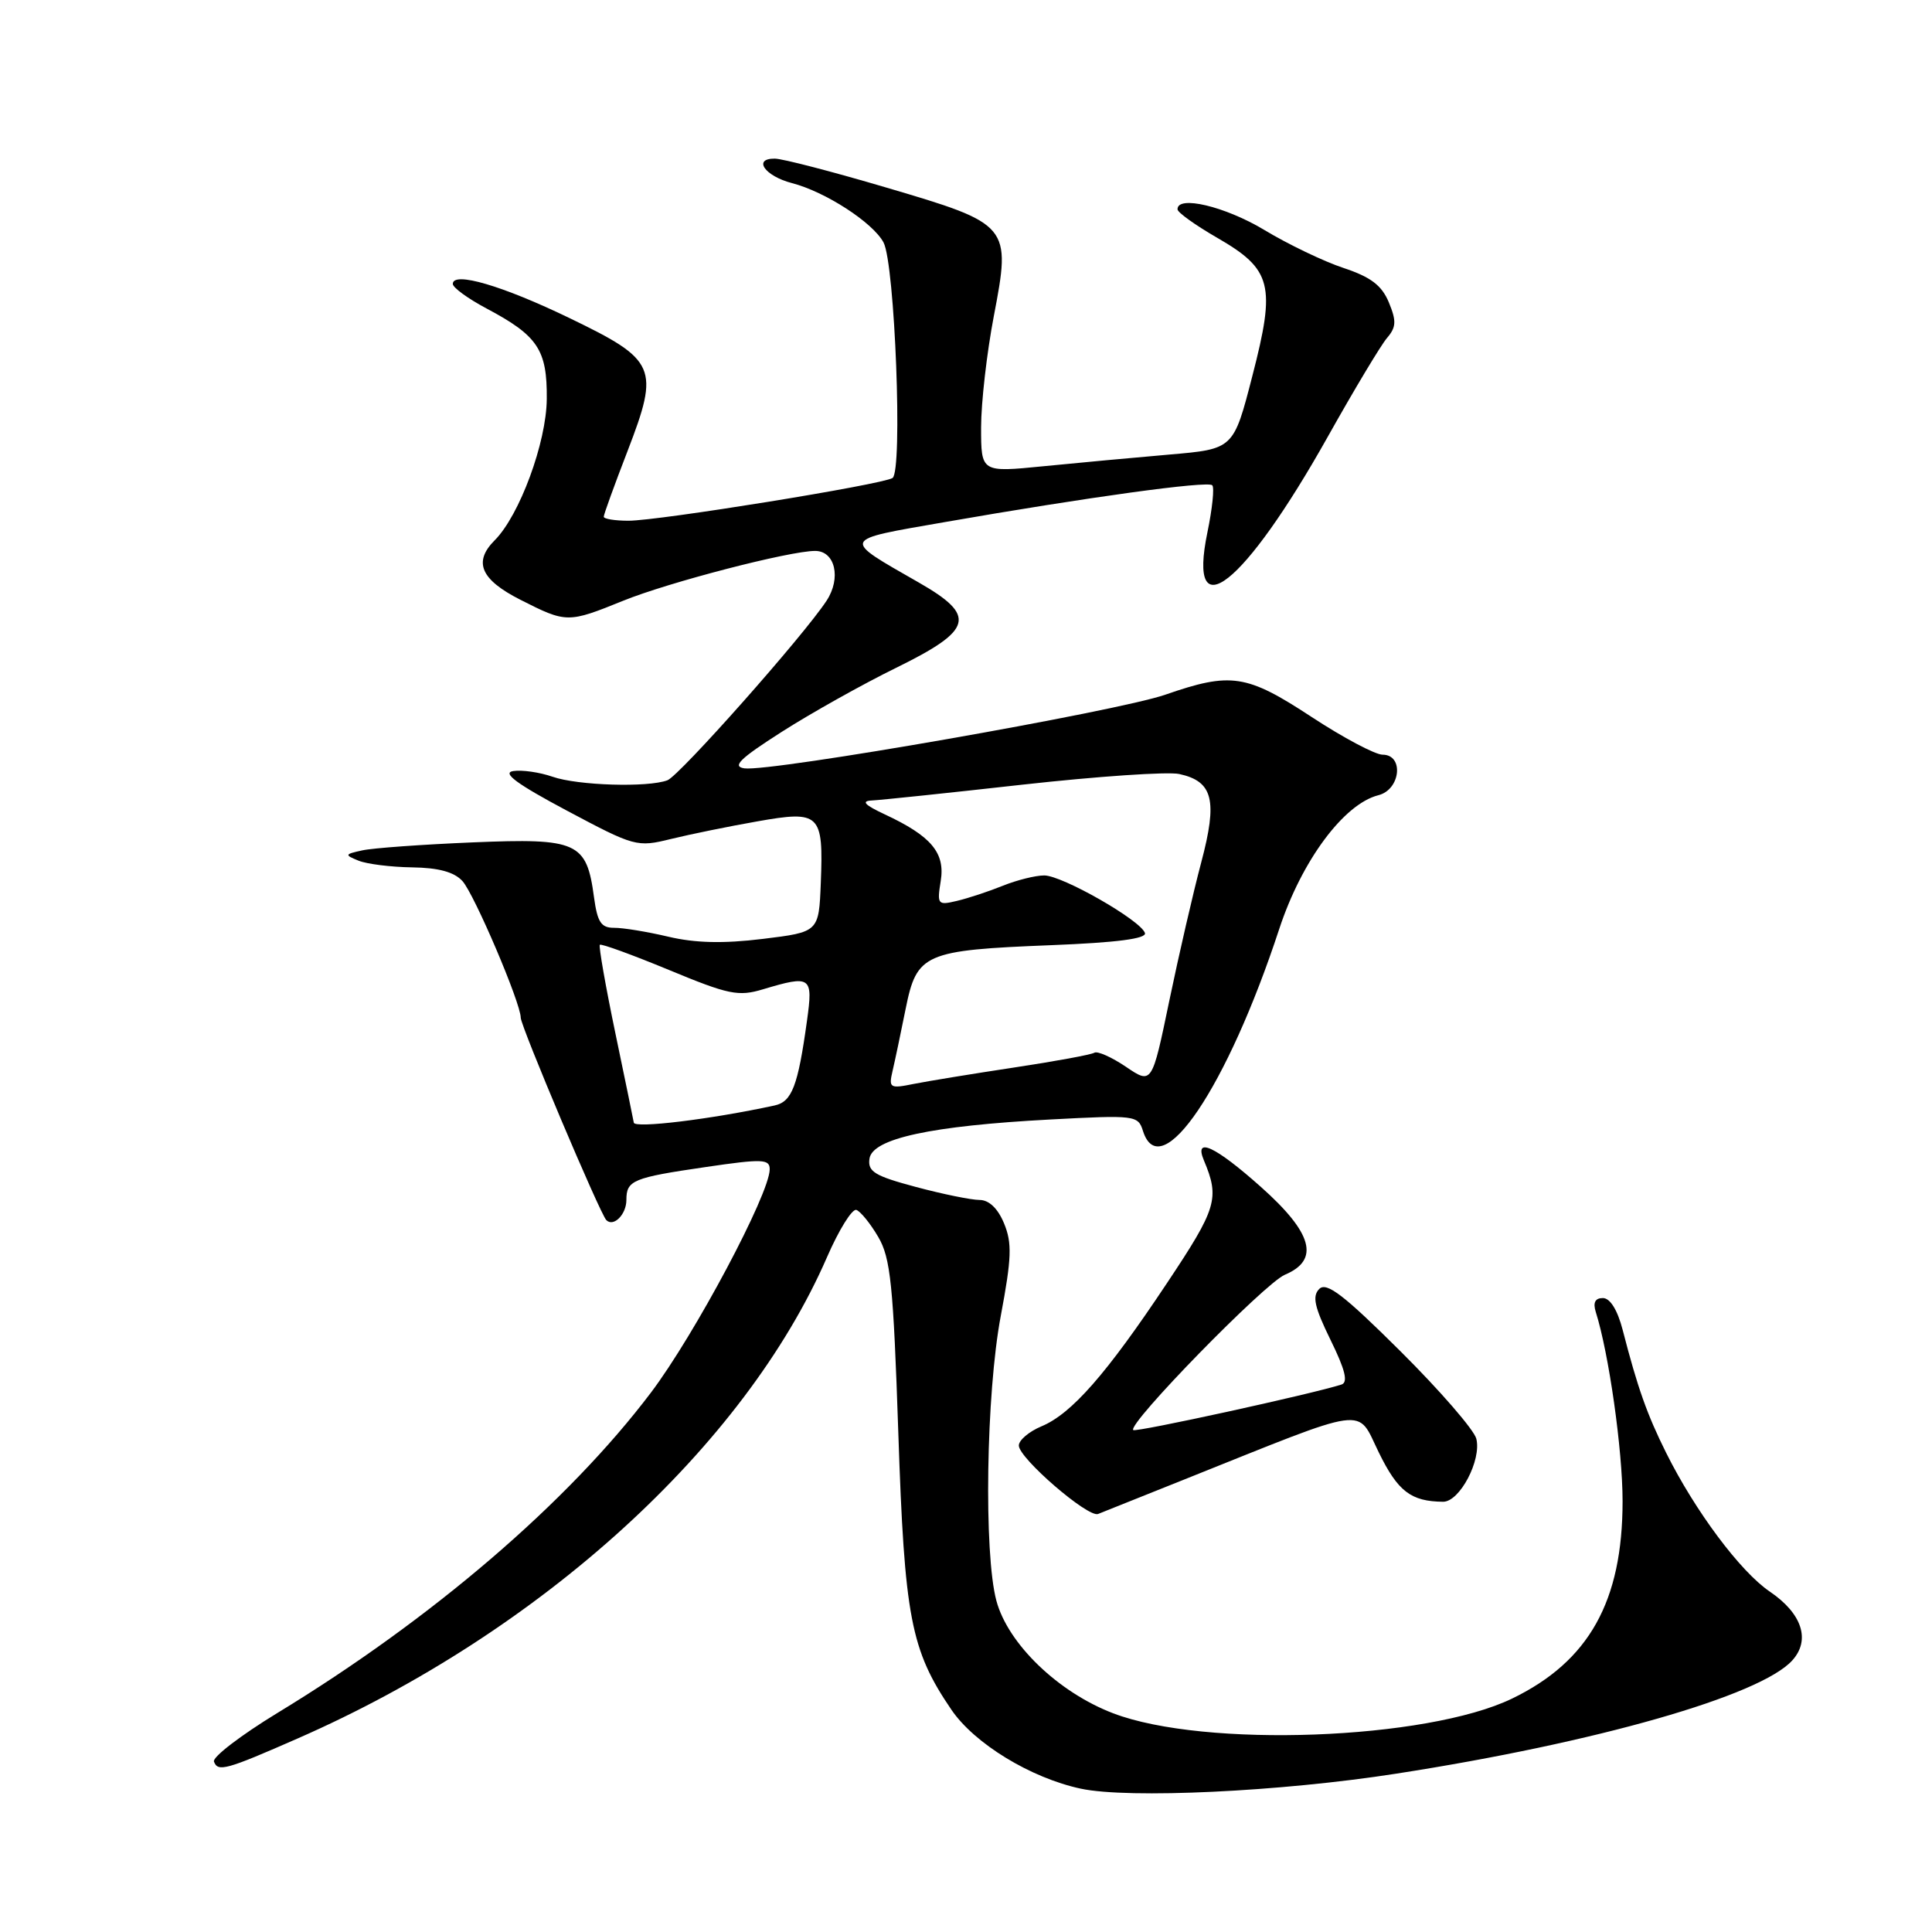 <?xml version="1.0" encoding="UTF-8" standalone="no"?>
<!DOCTYPE svg PUBLIC "-//W3C//DTD SVG 1.1//EN" "http://www.w3.org/Graphics/SVG/1.1/DTD/svg11.dtd" >
<svg xmlns="http://www.w3.org/2000/svg" xmlns:xlink="http://www.w3.org/1999/xlink" version="1.1" viewBox="0 0 256 256">
 <g >
 <path fill="currentColor"
d=" M 185.00 235.02 C 211.51 230.91 233.26 224.69 237.48 220.02 C 239.94 217.31 238.79 213.80 234.50 210.89 C 230.61 208.25 224.62 200.23 220.77 192.50 C 218.24 187.42 216.99 183.89 215.02 176.25 C 214.33 173.58 213.35 172.00 212.39 172.00 C 211.36 172.00 211.06 172.60 211.45 173.85 C 213.18 179.31 215.00 192.13 215.00 198.91 C 215.00 212.18 210.55 220.14 200.36 225.07 C 189.03 230.55 159.60 231.64 147.50 227.02 C 140.22 224.24 133.57 217.83 132.03 212.12 C 130.34 205.84 130.66 184.67 132.61 174.35 C 134.05 166.68 134.12 164.71 133.04 162.10 C 132.22 160.12 131.05 159.00 129.79 159.00 C 128.71 159.00 124.92 158.23 121.37 157.28 C 115.90 155.82 114.96 155.25 115.21 153.53 C 115.59 150.86 123.37 149.18 139.14 148.34 C 150.42 147.74 150.80 147.78 151.45 149.86 C 153.78 157.18 162.62 144.07 169.51 123.08 C 172.48 114.05 178.06 106.53 182.64 105.37 C 185.58 104.64 186.07 100.00 183.20 100.00 C 182.22 100.00 177.98 97.75 173.79 95.00 C 165.17 89.34 163.11 89.03 154.41 92.05 C 147.98 94.28 102.13 102.30 98.64 101.81 C 96.96 101.57 98.02 100.53 103.56 96.99 C 107.44 94.51 114.27 90.68 118.74 88.49 C 128.96 83.47 129.46 81.60 121.75 77.19 C 111.43 71.28 111.30 71.60 125.13 69.19 C 144.03 65.89 160.02 63.69 160.63 64.30 C 160.93 64.60 160.64 67.40 159.99 70.53 C 157.28 83.62 164.85 77.62 175.91 57.92 C 179.43 51.64 182.98 45.72 183.79 44.78 C 185.01 43.35 185.05 42.54 184.03 40.07 C 183.09 37.81 181.64 36.71 178.03 35.51 C 175.40 34.64 170.67 32.37 167.51 30.46 C 162.32 27.34 155.95 25.83 156.03 27.75 C 156.05 28.16 158.41 29.85 161.27 31.50 C 168.55 35.70 169.07 37.74 165.94 49.83 C 163.45 59.50 163.45 59.50 154.97 60.23 C 150.31 60.63 142.79 61.33 138.25 61.78 C 130.00 62.60 130.00 62.60 130.00 56.64 C 130.00 53.36 130.76 46.73 131.68 41.92 C 133.99 29.84 133.88 29.70 117.43 24.85 C 110.32 22.75 103.67 21.02 102.67 21.02 C 99.71 20.99 101.34 23.33 104.93 24.26 C 109.37 25.41 115.65 29.48 117.07 32.12 C 118.58 34.96 119.64 62.49 118.26 63.34 C 116.84 64.22 87.29 69.00 83.28 69.00 C 81.48 69.00 80.00 68.76 80.00 68.47 C 80.00 68.17 81.41 64.28 83.14 59.80 C 87.42 48.69 87.00 47.72 75.49 42.16 C 66.58 37.85 60.00 35.92 60.00 37.62 C 60.00 38.11 62.00 39.56 64.44 40.86 C 71.27 44.48 72.51 46.34 72.45 52.86 C 72.41 58.62 68.84 68.31 65.54 71.60 C 62.68 74.47 63.70 76.81 68.97 79.48 C 75.06 82.57 75.25 82.57 82.58 79.60 C 88.58 77.16 104.62 73.00 108.01 73.00 C 110.66 73.00 111.49 76.60 109.53 79.59 C 106.51 84.21 90.06 102.76 88.44 103.39 C 85.86 104.37 76.56 104.09 73.21 102.92 C 71.51 102.33 69.17 101.99 68.00 102.17 C 66.49 102.41 68.48 103.88 75.09 107.40 C 84.09 112.19 84.40 112.28 88.90 111.17 C 91.43 110.55 96.57 109.50 100.33 108.84 C 108.67 107.36 109.12 107.80 108.76 117.00 C 108.50 123.50 108.50 123.50 101.07 124.41 C 95.84 125.05 92.13 124.96 88.57 124.12 C 85.78 123.46 82.55 122.93 81.38 122.94 C 79.65 122.95 79.16 122.20 78.71 118.90 C 77.73 111.57 76.55 111.04 62.64 111.62 C 55.96 111.90 49.38 112.37 48.00 112.68 C 45.66 113.19 45.63 113.28 47.50 114.04 C 48.60 114.49 51.79 114.89 54.60 114.93 C 58.11 114.98 60.18 115.54 61.28 116.75 C 62.85 118.49 69.00 132.90 69.00 134.85 C 69.00 135.99 79.51 160.84 80.34 161.67 C 81.30 162.63 83.00 160.92 83.00 159.00 C 83.00 156.40 83.84 156.05 93.50 154.64 C 101.05 153.53 102.00 153.57 101.99 154.95 C 101.96 158.23 92.04 176.87 86.25 184.53 C 75.25 199.08 57.24 214.53 36.72 227.00 C 31.90 229.94 28.13 232.83 28.35 233.42 C 28.87 234.82 29.94 234.53 39.50 230.33 C 71.65 216.23 98.65 191.67 109.57 166.61 C 111.15 162.97 112.91 160.14 113.47 160.32 C 114.02 160.51 115.33 162.12 116.37 163.90 C 118.01 166.69 118.37 170.26 119.03 189.82 C 119.85 214.33 120.67 218.62 126.06 226.54 C 129.12 231.04 136.58 235.59 143.22 237.01 C 149.56 238.36 169.66 237.41 185.00 235.02 Z  M 157.00 196.01 C 181.78 186.09 179.71 186.37 182.70 192.46 C 185.23 197.63 186.96 198.95 191.22 198.99 C 193.42 199.00 196.33 193.46 195.62 190.64 C 195.32 189.46 190.79 184.24 185.55 179.03 C 178.06 171.58 175.77 169.83 174.81 170.79 C 173.85 171.75 174.17 173.19 176.30 177.54 C 178.25 181.51 178.66 183.17 177.75 183.46 C 173.78 184.73 150.49 189.82 150.16 189.49 C 149.36 188.69 167.58 170.04 170.25 168.91 C 174.92 166.95 173.94 163.37 167.05 157.25 C 161.01 151.87 158.18 150.56 159.52 153.75 C 161.64 158.79 161.25 160.09 154.61 170.05 C 146.61 182.07 141.98 187.35 137.99 189.00 C 136.35 189.69 135.00 190.83 135.00 191.54 C 135.00 193.21 144.17 201.13 145.50 200.61 C 146.05 200.39 151.22 198.33 157.00 196.01 Z  M 83.98 148.75 C 83.97 148.61 82.88 143.33 81.56 137.00 C 80.24 130.68 79.31 125.36 79.48 125.19 C 79.65 125.01 83.77 126.51 88.63 128.52 C 96.54 131.80 97.84 132.07 101.09 131.09 C 107.48 129.18 107.75 129.37 106.93 135.25 C 105.73 143.92 104.94 145.98 102.64 146.48 C 94.22 148.31 84.04 149.55 83.98 148.75 Z  M 118.27 141.90 C 118.58 140.58 119.36 136.89 120.00 133.69 C 121.48 126.33 122.44 125.91 139.29 125.24 C 147.95 124.90 151.96 124.38 151.71 123.63 C 151.15 121.94 140.77 116.01 138.37 116.00 C 137.20 116.00 134.73 116.62 132.87 117.37 C 131.02 118.12 128.29 119.02 126.81 119.37 C 124.25 119.98 124.15 119.86 124.65 116.74 C 125.26 113.00 123.40 110.78 117.22 107.90 C 114.57 106.66 114.08 106.14 115.50 106.07 C 116.60 106.02 125.60 105.08 135.50 103.97 C 145.40 102.87 154.74 102.23 156.26 102.56 C 160.74 103.54 161.36 106.03 159.17 114.27 C 158.11 118.25 156.21 126.49 154.94 132.60 C 152.64 143.69 152.64 143.69 149.20 141.36 C 147.31 140.08 145.42 139.24 145.01 139.49 C 144.60 139.75 139.81 140.63 134.38 141.45 C 128.95 142.27 122.97 143.25 121.10 143.62 C 117.90 144.27 117.74 144.17 118.27 141.90 Z "/>
</g>
</svg>